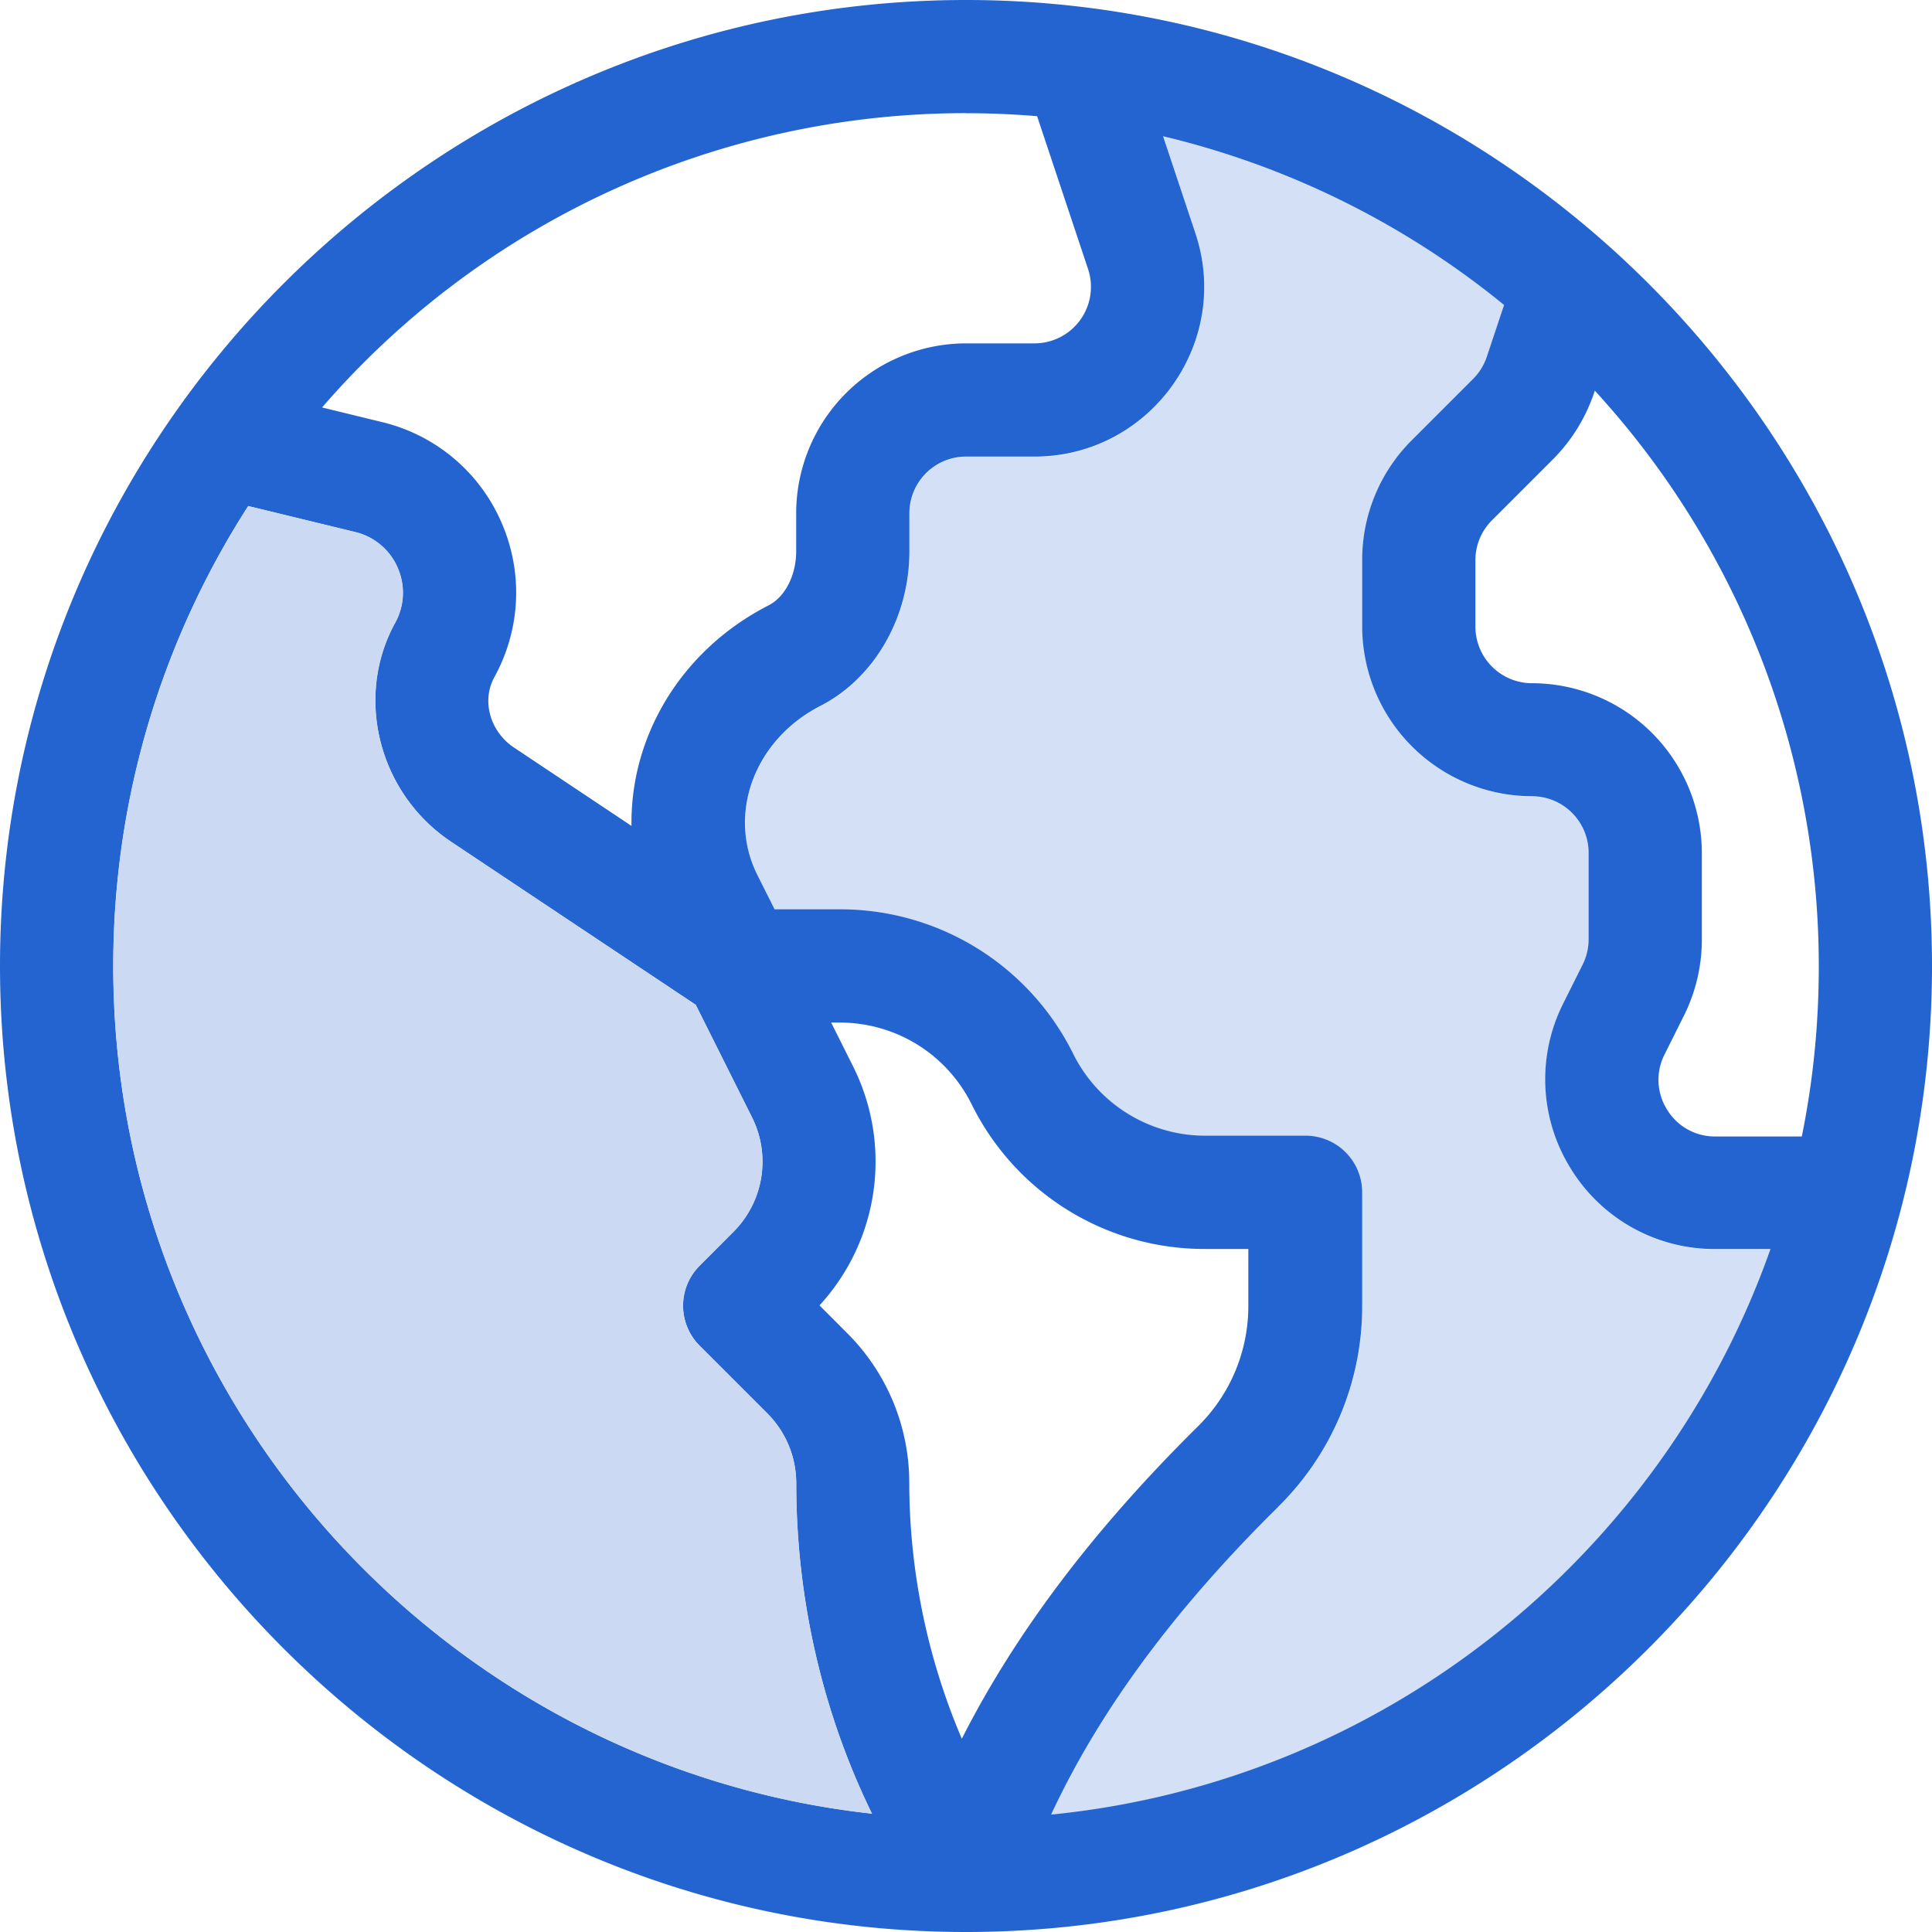 <svg xmlns="http://www.w3.org/2000/svg" width="30" height="30" viewBox="0 0 30 30"><g><g><g><path fill="#2364d0" d="M15 1.758c.372 0 .74.016 1.104.046l.789 2.366a.878.878 0 0 1-.833 1.162H15a2.64 2.64 0 0 0-2.637 2.637v.592c0 .37-.171.707-.427.838-1.372.703-2.152 2.047-2.13 3.426L7.98 11.607c-.371-.247-.505-.727-.304-1.091.41-.748.45-1.625.11-2.405a2.709 2.709 0 0 0-1.842-1.554l-.943-.23A13.216 13.216 0 0 1 15 1.757zm12.978 15.889h-1.345a.867.867 0 0 1-.747-.417.868.868 0 0 1-.039-.856l.3-.601c.183-.365.279-.773.279-1.18v-1.345a2.64 2.64 0 0 0-2.637-2.639.88.88 0 0 1-.879-.88V8.7c0-.235.092-.456.258-.622l.95-.95c.287-.288.507-.645.636-1.032l.01-.03a13.209 13.209 0 0 1 3.478 8.943c0 .903-.09 1.786-.264 2.639zM19.845 23.4a4.363 4.363 0 0 0 1.307-3.128v-1.757a.879.879 0 0 0-.879-.88h-1.55a2.288 2.288 0 0 1-2.058-1.271 4.037 4.037 0 0 0-3.63-2.244h-1.007l-.268-.534c-.473-.948-.044-2.1.978-2.624.84-.431 1.383-1.374 1.383-2.402V7.97a.88.88 0 0 1 .879-.88h1.06c1.808 0 3.076-1.782 2.498-3.48l-.498-1.494a13.207 13.207 0 0 1 5.295 2.62l-.268.804a.883.883 0 0 1-.213.344l-.95.95a2.62 2.62 0 0 0-.772 1.864v1.03a2.64 2.64 0 0 0 2.637 2.636.88.88 0 0 1 .879.88v1.342a.884.884 0 0 1-.093.393l-.3.6a2.62 2.62 0 0 0 .115 2.566 2.62 2.62 0 0 0 2.243 1.25h.859c-1.676 4.75-5.988 8.266-11.17 8.782.75-1.61 1.91-3.183 3.523-4.775zm-6.939-7.522h.128c.876 0 1.664.487 2.055 1.272a4.03 4.03 0 0 0 3.625 2.244h.67v.878a2.62 2.62 0 0 1-.783 1.877c-1.62 1.602-2.83 3.202-3.666 4.85a10.167 10.167 0 0 1-.816-3.966 3.28 3.28 0 0 0-.965-2.333l-.429-.43a3.3 3.3 0 0 0 .522-3.71zM1.758 15c0-2.629.77-5.08 2.096-7.143l1.67.406a.96.96 0 0 1 .65.552.963.963 0 0 1-.04.854c-.635 1.158-.253 2.652.87 3.401l3.799 2.532.873 1.746a1.54 1.54 0 0 1-.29 1.78l-.523.524a.879.879 0 0 0 0 1.243l1.049 1.049c.29.29.451.678.451 1.09 0 1.786.407 3.556 1.176 5.127C6.922 27.431 1.758 21.808 1.758 15zM0 15c0 8.259 6.74 15 14.999 15H15c8.26 0 15-6.741 15-15 0-8.26-6.741-15-15-15C6.751 0 0 6.734 0 15z"/></g><g><path fill="#2364d0" fill-opacity=".2" d="M16.324 28.18c.75-1.61 1.91-3.183 3.523-4.775a4.363 4.363 0 0 0 1.307-3.127V18.52a.879.879 0 0 0-.879-.879h-1.55a2.288 2.288 0 0 1-2.058-1.272 4.037 4.037 0 0 0-3.63-2.243H12.03l-.268-.535c-.473-.947-.044-2.1.978-2.624.84-.43 1.383-1.373 1.383-2.401v-.593a.88.88 0 0 1 .879-.879h1.06c1.808 0 3.076-1.783 2.498-3.48l-.498-1.494a13.207 13.207 0 0 1 5.295 2.619l-.269.805a.883.883 0 0 1-.212.343l-.95.95a2.62 2.62 0 0 0-.772 1.864v1.03a2.64 2.64 0 0 0 2.637 2.637.88.88 0 0 1 .879.879v1.343a.884.884 0 0 1-.093.393l-.3.6a2.62 2.62 0 0 0 .115 2.566 2.62 2.62 0 0 0 2.243 1.25h.859c-1.676 4.749-5.988 8.266-11.17 8.782z"/></g><g><path fill="#cbd9f2" d="M1.76 15.003c0-2.629.77-5.08 2.096-7.143l1.67.406a.96.96 0 0 1 .651.552.963.963 0 0 1-.04.855c-.636 1.157-.254 2.651.87 3.4l3.798 2.532.873 1.746a1.54 1.54 0 0 1-.29 1.78l-.523.524a.879.879 0 0 0 0 1.243l1.049 1.049c.291.291.451.678.451 1.09 0 1.786.407 3.556 1.176 5.127-6.617-.73-11.781-6.353-11.781-13.16z"/></g></g></g></svg>